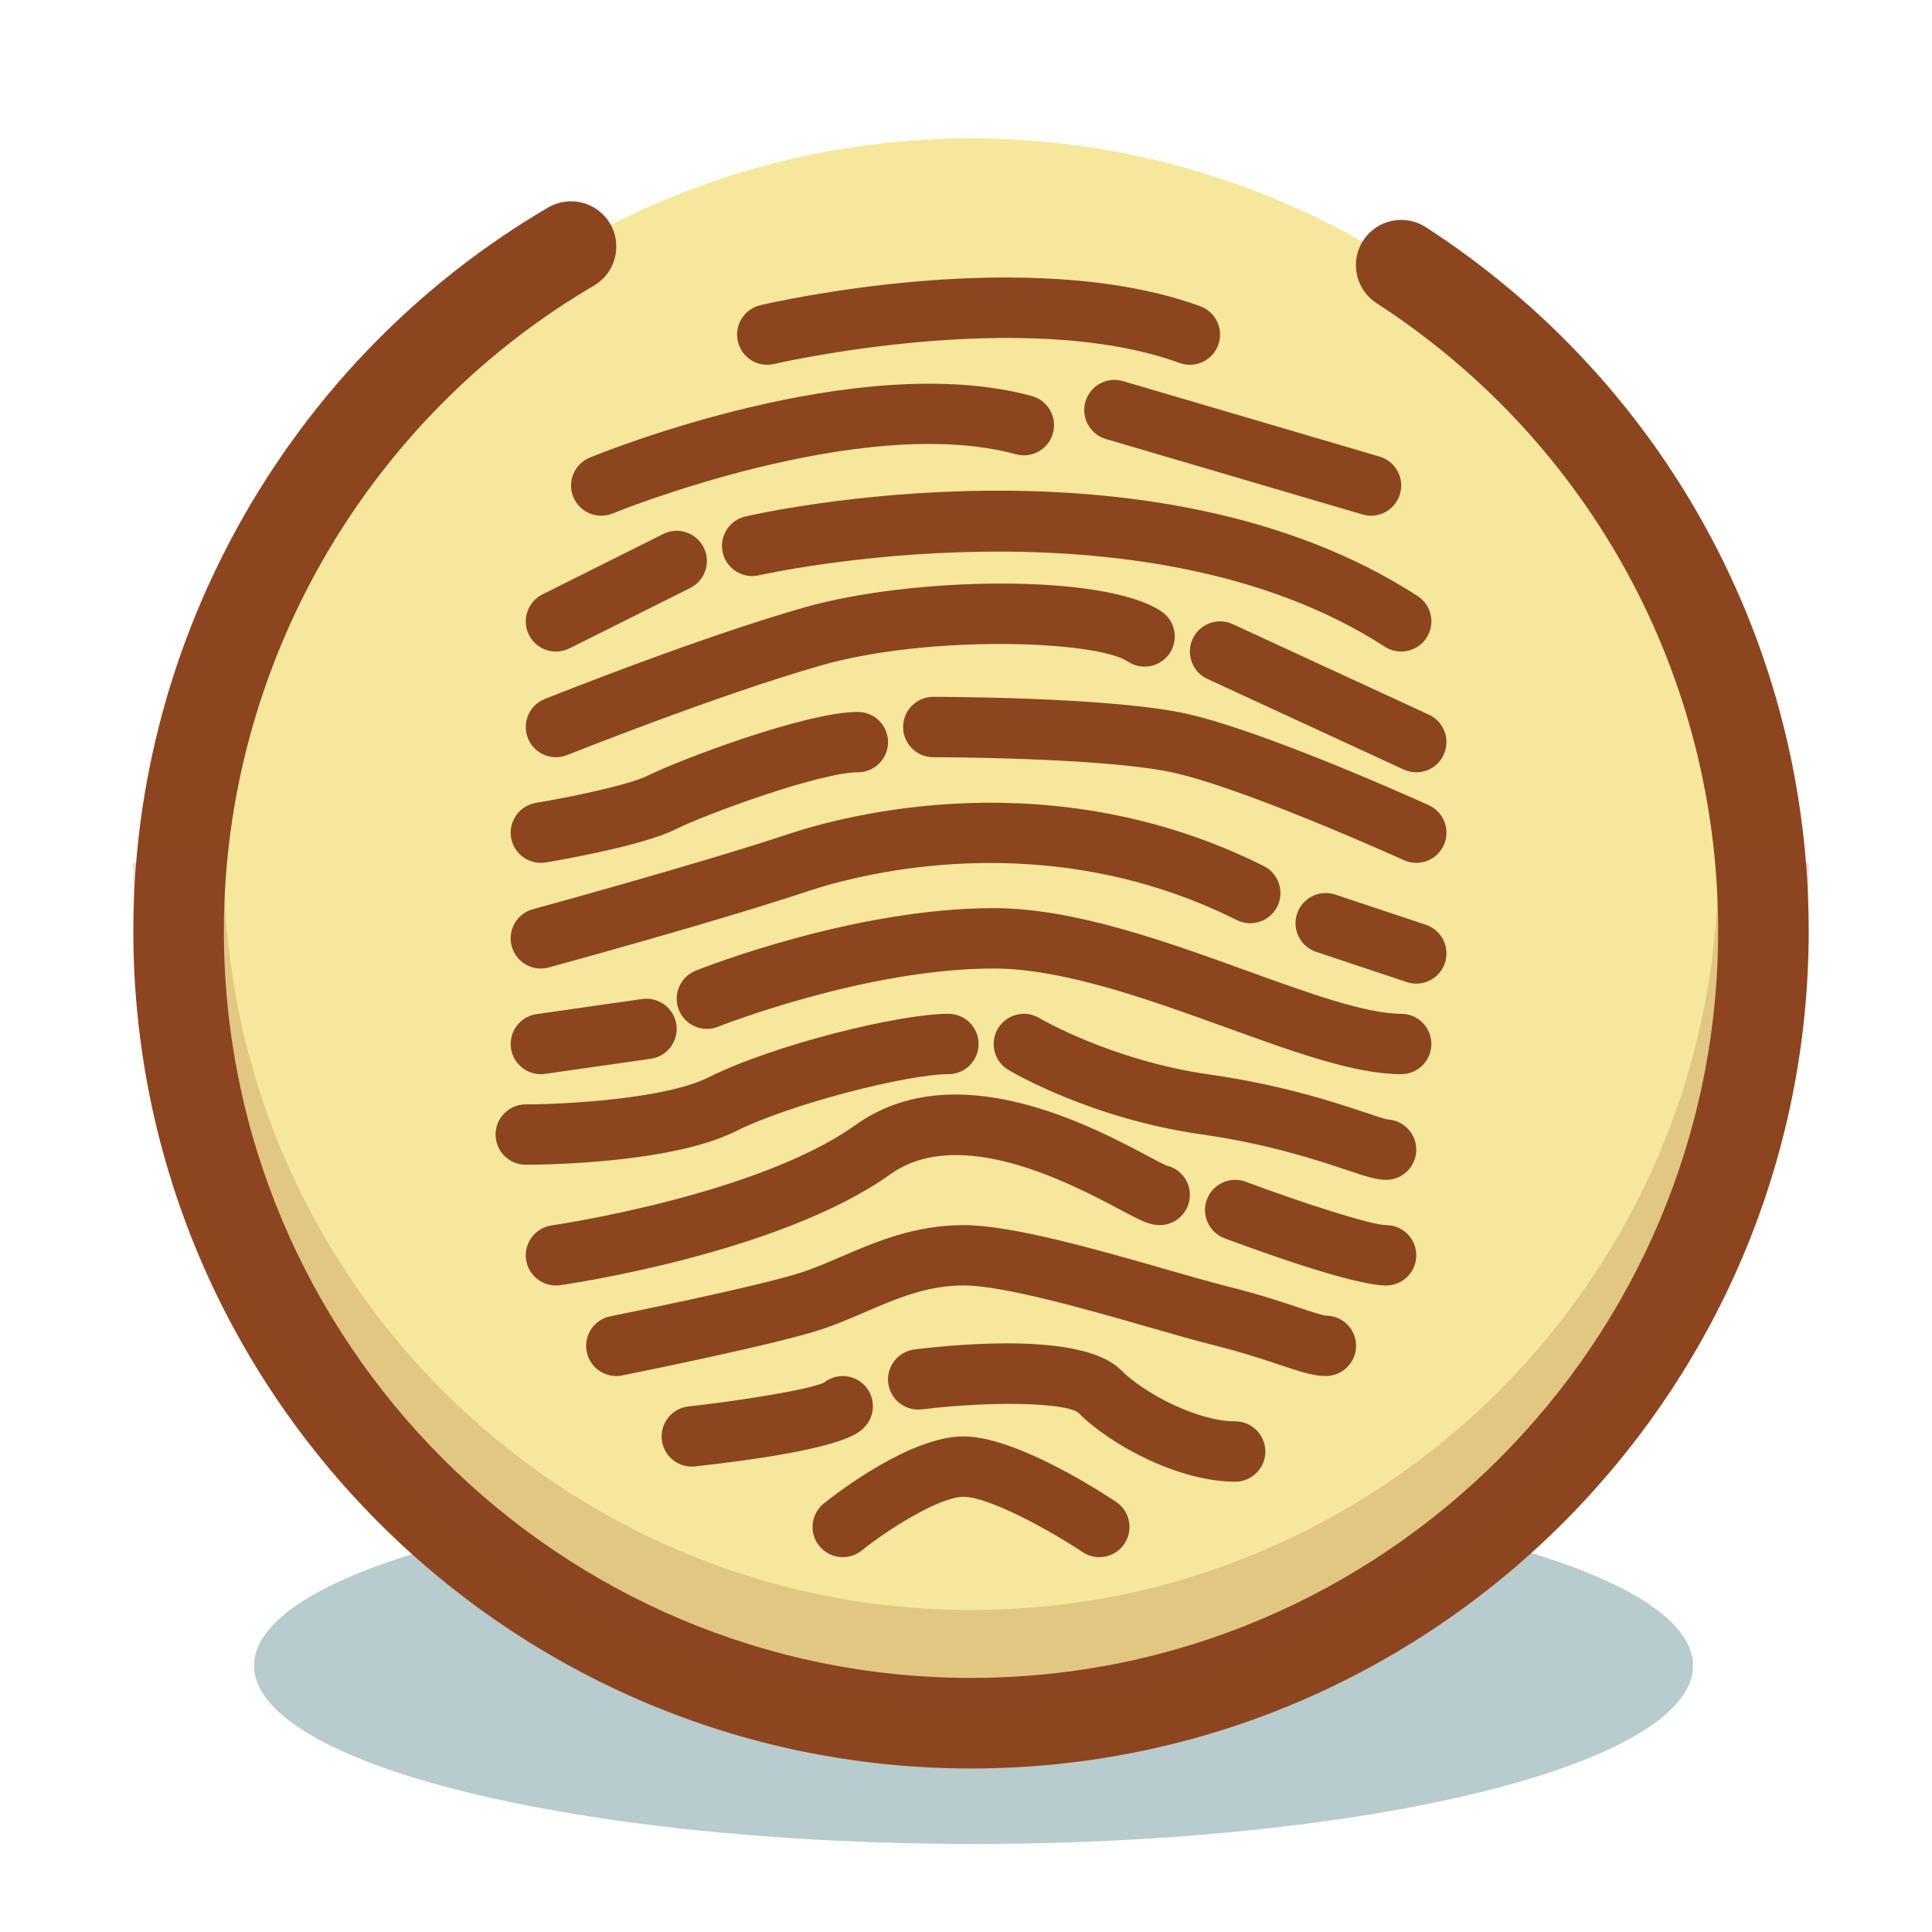 <?xml version="1.0" encoding="utf-8"?>
<!-- Generator: Adobe Illustrator 17.0.0, SVG Export Plug-In . SVG Version: 6.00 Build 0)  -->
<!DOCTYPE svg PUBLIC "-//W3C//DTD SVG 1.1//EN" "http://www.w3.org/Graphics/SVG/1.1/DTD/svg11.dtd">
<svg version="1.1" id="Слой_3" xmlns="http://www.w3.org/2000/svg" xmlns:xlink="http://www.w3.org/1999/xlink" x="0px" y="0px"
	 width="128px" height="128px" viewBox="0 0 128 128" enable-background="new 0 0 128 128" xml:space="preserve">
<ellipse fill="#B8CBCD" cx="64.5" cy="110.354" rx="47.667" ry="11.813"/>
<circle fill="#F6E89A" cx="64.333" cy="61.667" r="52.5"/>
<path fill="#8D4520" d="M78.833,24.168c-0.228,0-0.458-0.039-0.684-0.121c-10.303-3.747-26.695,0.028-26.859,0.067
	c-1.078,0.256-2.151-0.415-2.404-1.49c-0.252-1.074,0.414-2.151,1.489-2.404c0.717-0.169,17.712-4.088,29.142,0.067
	c1.038,0.378,1.573,1.525,1.196,2.563C80.417,23.663,79.651,24.168,78.833,24.168z"/>
<path fill="#8D4520" d="M39.834,34.168c-0.787,0-1.532-0.467-1.85-1.239c-0.421-1.021,0.066-2.19,1.087-2.611
	c0.72-0.296,17.762-7.224,29.288-4.08c1.065,0.291,1.693,1.391,1.403,2.456c-0.291,1.065-1.383,1.694-2.456,1.403
	c-10.222-2.789-26.548,3.852-26.712,3.92C40.346,34.119,40.088,34.168,39.834,34.168z"/>
<path fill="#8D4520" d="M90.834,34.168c-0.188,0-0.377-0.026-0.565-0.082l-17-5c-1.06-0.312-1.666-1.424-1.354-2.483
	c0.313-1.059,1.428-1.666,2.483-1.354l17,5c1.06,0.311,1.666,1.424,1.354,2.483C92.495,33.602,91.699,34.168,90.834,34.168z"/>
<path fill="#8D4520" d="M36.835,43.167c-0.733,0-1.44-0.404-1.791-1.105c-0.494-0.988-0.093-2.189,0.895-2.684l8-4
	c0.986-0.495,2.189-0.095,2.684,0.895c0.494,0.988,0.093,2.189-0.895,2.684l-8,4C37.441,43.099,37.136,43.167,36.835,43.167z"/>
<path fill="#8D4520" d="M92.831,43.167c-0.372,0-0.749-0.103-1.085-0.321c-16.103-10.418-41.212-4.788-41.463-4.73
	c-1.076,0.242-2.15-0.423-2.398-1.499c-0.249-1.077,0.423-2.15,1.499-2.399c1.095-0.252,27.026-6.061,44.537,5.271
	c0.927,0.6,1.192,1.838,0.592,2.766C94.129,42.844,93.488,43.167,92.831,43.167z"/>
<path fill="#8D4520" d="M36.834,50.168c-0.794,0-1.544-0.477-1.857-1.258c-0.41-1.026,0.088-2.189,1.114-2.601
	c0.412-0.164,10.176-4.061,17.193-6.065c7.112-2.032,19.863-2.273,23.659,0.259c0.919,0.612,1.167,1.854,0.555,2.773
	c-0.613,0.918-1.854,1.168-2.773,0.555c-2.089-1.394-13.144-1.798-20.341,0.259c-6.823,1.949-16.708,5.895-16.807,5.935
	C37.332,50.121,37.081,50.168,36.834,50.168z"/>
<path fill="#8D4520" d="M93.832,51.167c-0.281,0-0.565-0.059-0.837-0.184l-13-6c-1.003-0.463-1.44-1.651-0.979-2.654
	c0.464-1.004,1.653-1.438,2.654-0.979l13,6c1.003,0.463,1.44,1.651,0.978,2.654C95.312,50.736,94.588,51.167,93.832,51.167z"/>
<path fill="#8D4520" d="M35.831,57.167c-0.96,0-1.807-0.692-1.97-1.671c-0.182-1.09,0.554-2.12,1.644-2.302
	c2.207-0.368,6.176-1.187,7.435-1.816c2.031-1.015,10.423-4.211,13.895-4.211c1.104,0,2,0.896,2,2s-0.896,2-2,2
	c-2.471,0-10.03,2.751-12.106,3.789c-2.205,1.103-7.921,2.076-8.566,2.184C36.051,57.158,35.94,57.167,35.831,57.167z"/>
<path fill="#8D4520" d="M93.832,57.167c-0.277,0-0.559-0.058-0.826-0.18c-0.108-0.049-10.849-4.916-15.566-5.859
	c-4.747-0.949-15.499-0.961-15.607-0.961c-1.104,0-2-0.896-2-2s0.896-2,2-2c0.457,0,11.257,0.012,16.393,1.039
	c5.166,1.033,15.978,5.933,16.435,6.141c1.006,0.457,1.45,1.643,0.993,2.647C95.319,56.731,94.592,57.167,93.832,57.167z"/>
<path fill="#8D4520" d="M35.832,64.168c-0.88,0-1.686-0.585-1.929-1.475c-0.291-1.065,0.338-2.165,1.403-2.456
	c0.109-0.029,11.016-3.009,16.894-4.968c3.843-1.281,17.477-4.917,31.527,2.108c0.988,0.494,1.389,1.695,0.895,2.684
	c-0.494,0.988-1.693,1.39-2.684,0.895c-12.673-6.338-24.998-3.051-28.473-1.892c-5.984,1.994-16.655,4.909-17.106,5.032
	C36.183,64.144,36.006,64.168,35.832,64.168z"/>
<path fill="#8D4520" d="M93.833,65.168c-0.209,0-0.423-0.033-0.633-0.104l-6-2c-1.048-0.35-1.614-1.483-1.265-2.53
	c0.349-1.047,1.478-1.616,2.53-1.265l6,2c1.048,0.35,1.614,1.483,1.265,2.53C95.451,64.637,94.671,65.168,93.833,65.168z"/>
<path fill="#8D4520" d="M35.831,71.167c-0.979,0-1.835-0.72-1.978-1.717c-0.156-1.094,0.604-2.106,1.697-2.263l7-1
	c1.09-0.153,2.106,0.604,2.263,1.696c0.156,1.094-0.604,2.106-1.697,2.263l-7,1C36.02,71.16,35.925,71.167,35.831,71.167z"/>
<path fill="#8D4520" d="M92.833,71.167c-3.048,0-7.007-1.433-11.591-3.091c-5.064-1.832-10.806-3.909-15.409-3.909
	c-8.496,0-18.161,3.818-18.258,3.857c-1.025,0.408-2.189-0.089-2.599-1.115c-0.41-1.025,0.089-2.189,1.114-2.6
	c0.423-0.169,10.464-4.143,19.743-4.143c5.306,0,11.396,2.204,16.771,4.148c4.054,1.467,7.883,2.853,10.229,2.853
	c1.104,0,2,0.896,2,2S93.938,71.167,92.833,71.167z"/>
<path fill="#8D4520" d="M34.833,77.167c-1.104,0-2-0.896-2-2c0-1.104,0.895-1.999,2-2c2.374-0.001,9.178-0.324,12.106-1.789
	c4.338-2.169,12.632-4.211,15.895-4.211c1.104,0,2,0.896,2,2s-0.895,2-2,2c-2.696,0-10.447,1.96-14.106,3.789
	C44.43,77.104,35.803,77.167,34.833,77.167z"/>
<path fill="#8D4520" d="M91.833,78.167c-0.658,0-1.359-0.233-2.633-0.658c-1.931-0.644-5.162-1.721-9.65-2.362
	c-7.315-1.045-12.527-4.134-12.746-4.265c-0.947-0.568-1.254-1.797-0.686-2.744c0.568-0.946,1.796-1.253,2.741-0.688
	c0.07,0.042,4.793,2.813,11.257,3.737c4.845,0.691,8.29,1.84,10.35,2.526c0.576,0.192,1.228,0.409,1.461,0.455
	c1.061,0.049,1.906,0.925,1.906,1.998C93.833,77.271,92.938,78.167,91.833,78.167z"/>
<path fill="#8D4520" d="M36.831,85.167c-0.979,0-1.834-0.72-1.977-1.717c-0.157-1.093,0.603-2.106,1.696-2.263
	c0.135-0.02,13.604-1.993,20.121-6.648c6.621-4.729,15.603,0.045,19.44,2.084c0.412,0.22,0.914,0.486,1.14,0.588
	c0.904,0.191,1.583,0.994,1.583,1.956c0,1.104-0.896,2-2,2c-0.696,0-1.254-0.296-2.601-1.012c-3.18-1.69-10.631-5.651-15.237-2.36
	c-7.313,5.223-21.289,7.268-21.88,7.352C37.02,85.16,36.925,85.167,36.831,85.167z"/>
<path fill="#8D4520" d="M91.833,85.167c-2.192,0-8.746-2.394-10.702-3.127c-1.034-0.389-1.559-1.541-1.171-2.575
	c0.389-1.034,1.541-1.554,2.575-1.171c3.7,1.388,8.319,2.873,9.298,2.873c1.104,0,2,0.896,2,2S92.938,85.167,91.833,85.167z"/>
<path fill="#8D4520" d="M40.831,91.167c-0.934,0-1.769-0.657-1.959-1.607c-0.217-1.083,0.485-2.137,1.569-2.354
	c0.099-0.02,9.912-1.987,12.76-2.937c0.794-0.265,1.618-0.619,2.49-0.995c2.295-0.987,4.896-2.107,8.143-2.107
	c3.222,0,8.925,1.639,13.507,2.955c1.584,0.455,2.952,0.849,3.979,1.104c2.074,0.518,3.634,1.038,4.772,1.418
	c0.71,0.236,1.515,0.505,1.762,0.523c1.104,0,1.99,0.895,1.99,1.999s-0.905,2-2.01,2c-0.824,0-1.693-0.289-3.008-0.728
	c-1.137-0.379-2.552-0.851-4.478-1.332c-1.093-0.273-2.492-0.676-4.112-1.141c-4.112-1.182-9.744-2.8-12.402-2.8
	c-2.422,0-4.432,0.865-6.561,1.782c-0.91,0.392-1.852,0.797-2.807,1.115c-3.083,1.027-12.827,2.981-13.24,3.063
	C41.093,91.154,40.961,91.167,40.831,91.167z"/>
<path fill="#8D4520" d="M45.831,97.167c-1.006,0-1.872-0.756-1.985-1.779c-0.122-1.098,0.669-2.086,1.767-2.208
	c3.603-0.401,8.001-1.121,8.974-1.576c0.784-0.629,1.934-0.579,2.661,0.149c0.781,0.781,0.781,2.047,0,2.828
	c-0.409,0.409-1.496,1.496-11.193,2.573C45.979,97.163,45.905,97.167,45.831,97.167z"/>
<path fill="#8D4520" d="M81.833,98.167c-3.648,0-8.16-2.332-10.414-4.586c-0.891-0.658-5.738-0.769-10.344-0.206
	c-1.095,0.129-2.094-0.646-2.227-1.743c-0.134-1.096,0.646-2.094,1.742-2.228C63.888,89,71.82,88.325,74.247,90.753
	c1.615,1.614,5.128,3.414,7.586,3.414c1.104,0,2,0.896,2,2S82.938,98.167,81.833,98.167z"/>
<path fill="#8D4520" d="M55.835,103.167c-0.587,0-1.168-0.257-1.563-0.751c-0.691-0.862-0.55-2.121,0.312-2.811
	c0.927-0.741,5.727-4.438,9.25-4.438c3.432,0,9.023,3.612,10.109,4.336c0.919,0.612,1.167,1.854,0.555,2.772
	c-0.612,0.92-1.856,1.169-2.772,0.556c-2.286-1.521-6.245-3.664-7.892-3.664c-1.568,0-4.955,2.125-6.75,3.562
	C56.714,103.023,56.273,103.167,55.835,103.167z"/>
<path fill="#8D4520" d="M64.333,117.167c-30.603,0-55.5-24.897-55.5-55.5c0-19.626,10.531-37.988,27.483-47.92
	c1.429-0.836,3.268-0.358,4.105,1.072c0.837,1.43,0.357,3.268-1.072,4.105c-15.123,8.859-24.517,25.237-24.517,42.742
	c0,27.294,22.206,49.5,49.5,49.5c27.294,0,49.5-22.206,49.5-49.5c0-16.859-8.46-32.402-22.631-41.579
	c-1.391-0.901-1.788-2.759-0.888-4.149c0.902-1.39,2.759-1.788,4.15-0.888c15.886,10.288,25.369,27.714,25.369,46.616
	C119.833,92.269,94.936,117.167,64.333,117.167z"/>
<path opacity="0.2" fill="#8D4520" d="M64.333,112.667c-30.603,0-55.5-24.897-55.5-55.5h6c0,27.294,22.206,49.5,49.5,49.5
	c27.294,0,49.5-22.206,49.5-49.5h6C119.833,87.769,94.936,112.667,64.333,112.667z"/>
</svg>

